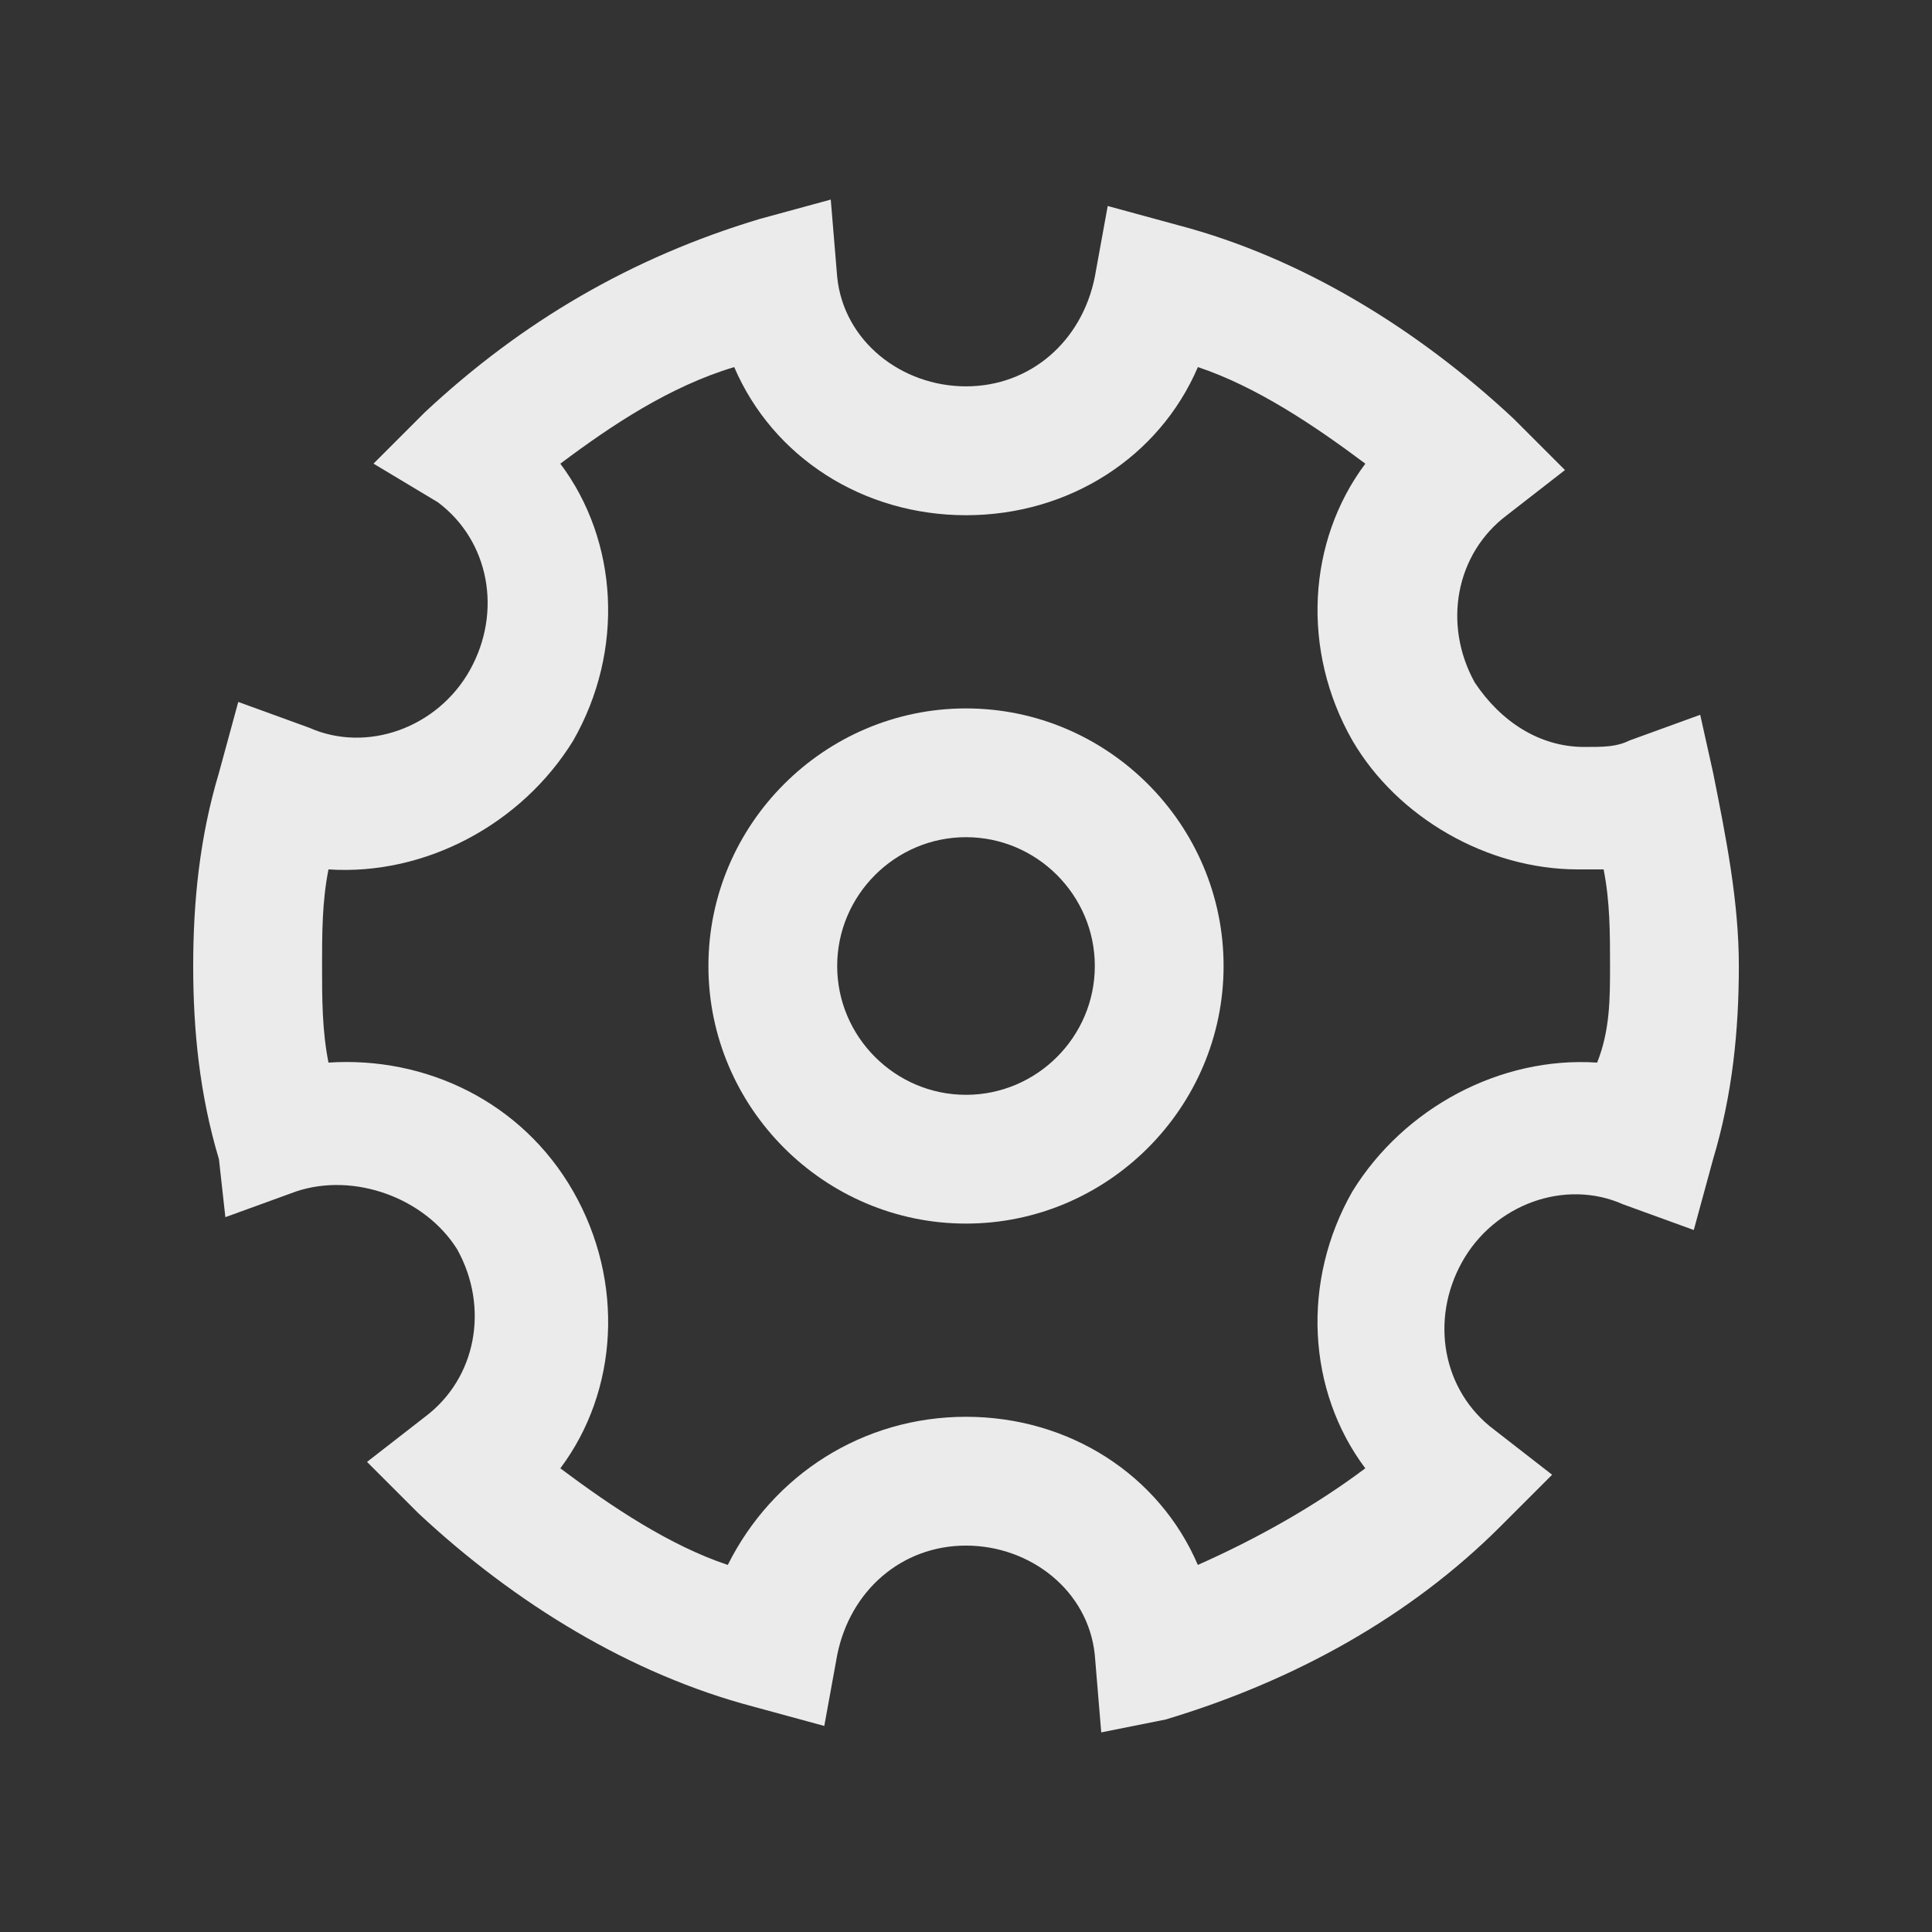 <!-- Generated by IcoMoon.io -->
<svg version="1.1" xmlns="http://www.w3.org/2000/svg" width="40" height="40" viewBox="0 0 40 40">
<rect x="0" y="0" width="40" height="40" fill="#333333" stroke="none"/>
<title>mi-settings</title>
<path fill="#ebebeb" d="M22.8 35.867l-0.133-1.6c-0.133-1.333-1.333-2.267-2.667-2.267s-2.4 0.933-2.667 2.267l-0.267 1.467-1.467-0.4c-2.533-0.667-4.933-2.133-6.933-4l-1.067-1.067 1.2-0.933c1.067-0.8 1.333-2.267 0.667-3.467-0.667-1.067-2.133-1.6-3.333-1.2l-1.467 0.533-0.133-1.2c-0.4-1.333-0.533-2.667-0.533-4s0.133-2.667 0.533-4l0.4-1.467 1.467 0.533c1.2 0.533 2.667 0 3.333-1.2s0.4-2.667-0.667-3.467l-1.333-0.8 1.067-1.067c2-1.867 4.267-3.2 6.933-4l1.467-0.4 0.133 1.6c0.133 1.333 1.333 2.267 2.667 2.267s2.4-0.933 2.667-2.267l0.267-1.467 1.467 0.4c2.533 0.667 4.933 2.133 6.933 4l1.067 1.067-1.2 0.933c-1.067 0.8-1.333 2.267-0.667 3.467 0.533 0.8 1.333 1.333 2.267 1.333v0c0.4 0 0.667 0 0.933-0.133l1.467-0.533 0.267 1.2c0.267 1.333 0.533 2.667 0.533 4s-0.133 2.667-0.533 4l-0.4 1.467-1.467-0.533c-1.2-0.533-2.667 0-3.333 1.2s-0.4 2.667 0.667 3.467l1.2 0.933-1.067 1.067c-1.867 1.867-4.267 3.2-6.933 4l-1.333 0.267zM20 29.333c2.133 0 4 1.2 4.8 3.067 1.2-0.533 2.4-1.2 3.467-2-1.2-1.6-1.333-3.867-0.267-5.733 1.067-1.733 3.067-2.8 5.067-2.667 0.267-0.667 0.267-1.333 0.267-2s0-1.333-0.133-2c-0.133 0-0.267 0-0.533 0v0c-1.867 0-3.733-1.067-4.667-2.667-1.067-1.867-0.933-4.133 0.267-5.733-1.067-0.8-2.267-1.6-3.467-2-0.8 1.867-2.667 3.067-4.8 3.067s-4-1.2-4.8-3.067c-1.333 0.4-2.533 1.2-3.6 2 1.2 1.6 1.333 3.867 0.267 5.733-1.067 1.733-3.067 2.8-5.067 2.667-0.133 0.667-0.133 1.333-0.133 2s0 1.333 0.133 2c2-0.133 4 0.8 5.067 2.667s0.933 4.133-0.267 5.733c1.067 0.8 2.267 1.6 3.467 2 0.933-1.867 2.8-3.067 4.933-3.067z"></path>
<path fill="#ebebeb" d="M20 25.333c-2.933 0-5.333-2.4-5.333-5.333s2.4-5.333 5.333-5.333 5.333 2.4 5.333 5.333-2.4 5.333-5.333 5.333zM20 17.333c-1.467 0-2.667 1.2-2.667 2.667s1.2 2.667 2.667 2.667 2.667-1.2 2.667-2.667-1.2-2.667-2.667-2.667z"></path>
</svg>
